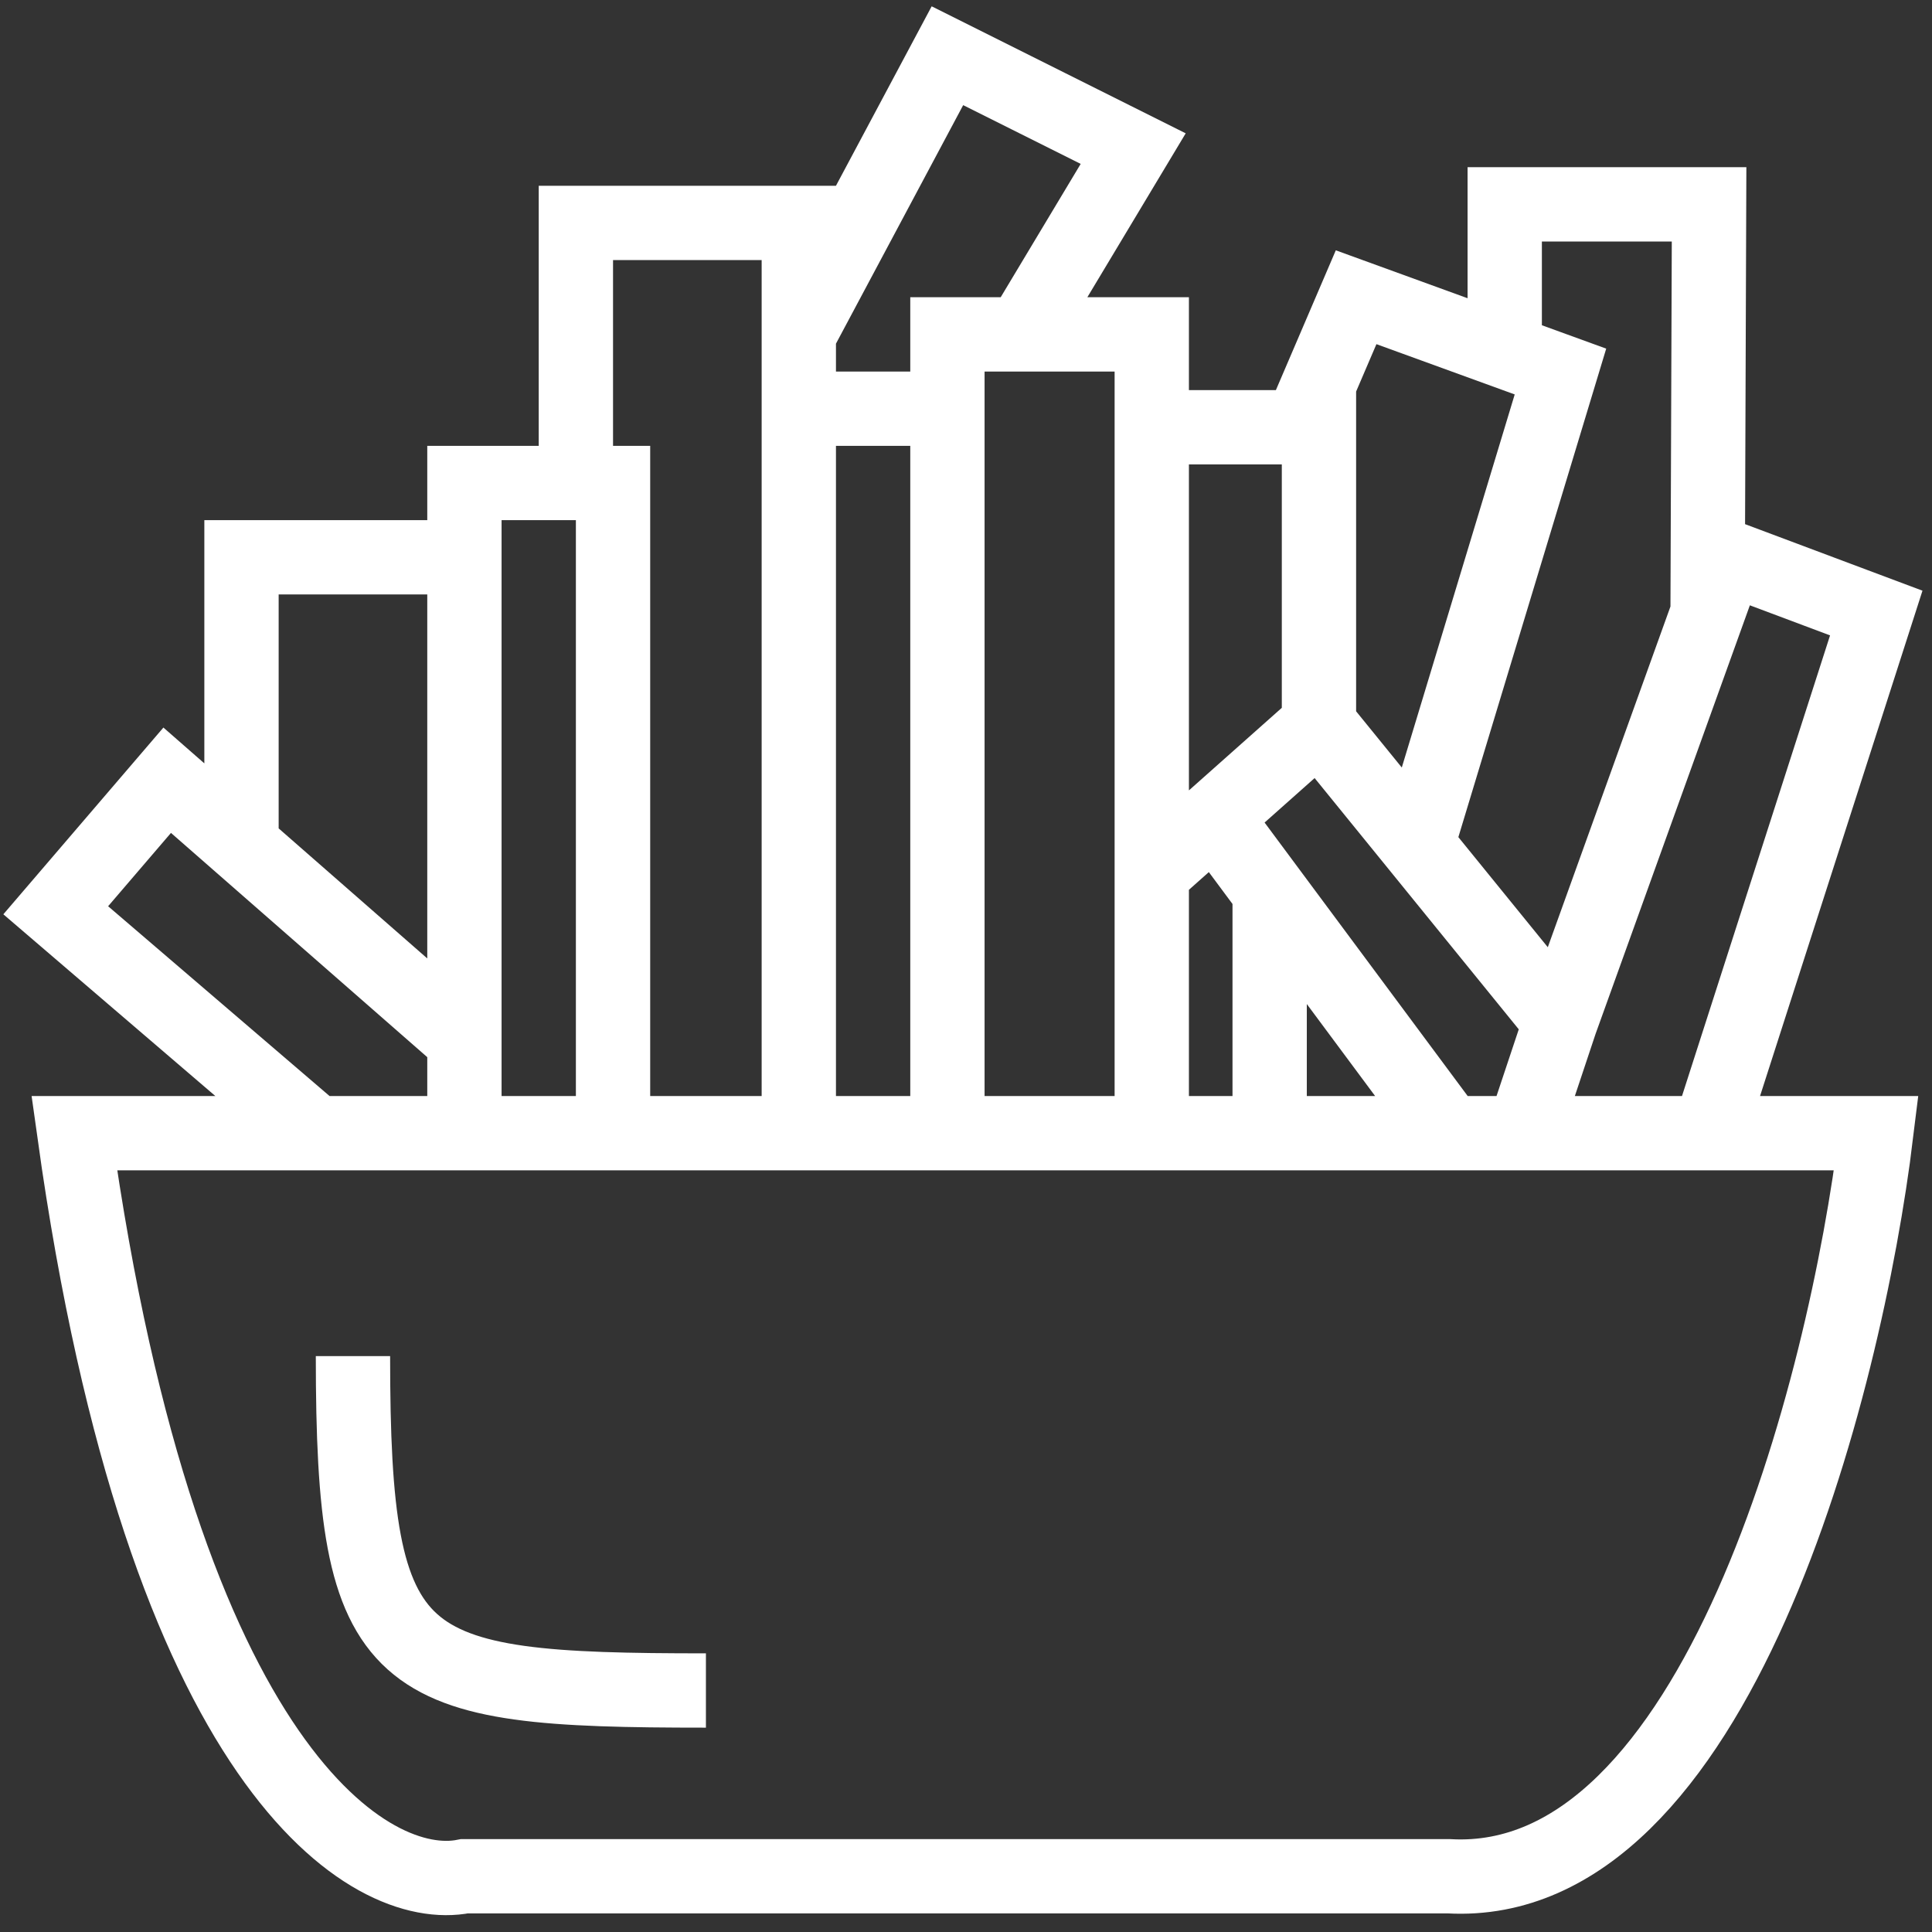 <svg width="52" height="52" viewBox="0 0 52 52" fill="none" xmlns="http://www.w3.org/2000/svg">
<rect x="0" y="0" width="52" height="52" fill="#333333" stroke="none"/>
<path d="M8.5 30.5H2C4.4 47.7 10 51 12.5 50.5C18.167 50.5 31.4 50.5 39 50.5C46.2 50.9 49.667 37.333 50.5 30.5H46M8.5 30.5L1.5 24.5L4.5 21L6.5 22.75M8.5 30.5H12.5M12.5 28V30.5M12.5 28V15M12.5 28L6.5 22.75M12.5 30.5H16.5M16.5 30.5V13H15.5M16.5 30.5H21.5M12.5 15V13H15.5M12.5 15H6.5V22.75M15.5 13V6H21.5V9M21.5 30.5H25.5M21.5 30.5V11M21.5 9L25.5 1.5L30.5 4L27.5 9M21.5 9V11M27.5 9H25.5V11M27.5 9H31V11.5M25.5 30.5V11M25.5 30.5H31M25.5 11H21.5M31 30.5V23.5M31 30.5H34.173M31 11.5V23.5M31 11.5H35M35.5 19.5V11.5H35M35.5 19.5L32.688 22M35.5 19.5L38.141 22.75M31 23.5L32.688 22M32.688 22L34.173 24M39 30.5L34.173 24M39 30.5H34.173M39 30.5H41M34.173 24V30.5M42 27.5L41 30.5M42 27.5L38.141 22.75M42 27.5L45.96 16.5M46 30.5L50.5 16.5L46.5 15L45.96 16.5M46 30.5H41M38.141 22.75L42 10L36.5 8L35 11.5M40.5 9V5.5H46L45.96 16.5M9.5 36.5C9.5 45 10.6 45.5 19 45.5" stroke="white" stroke-width="2"/>
</svg>
